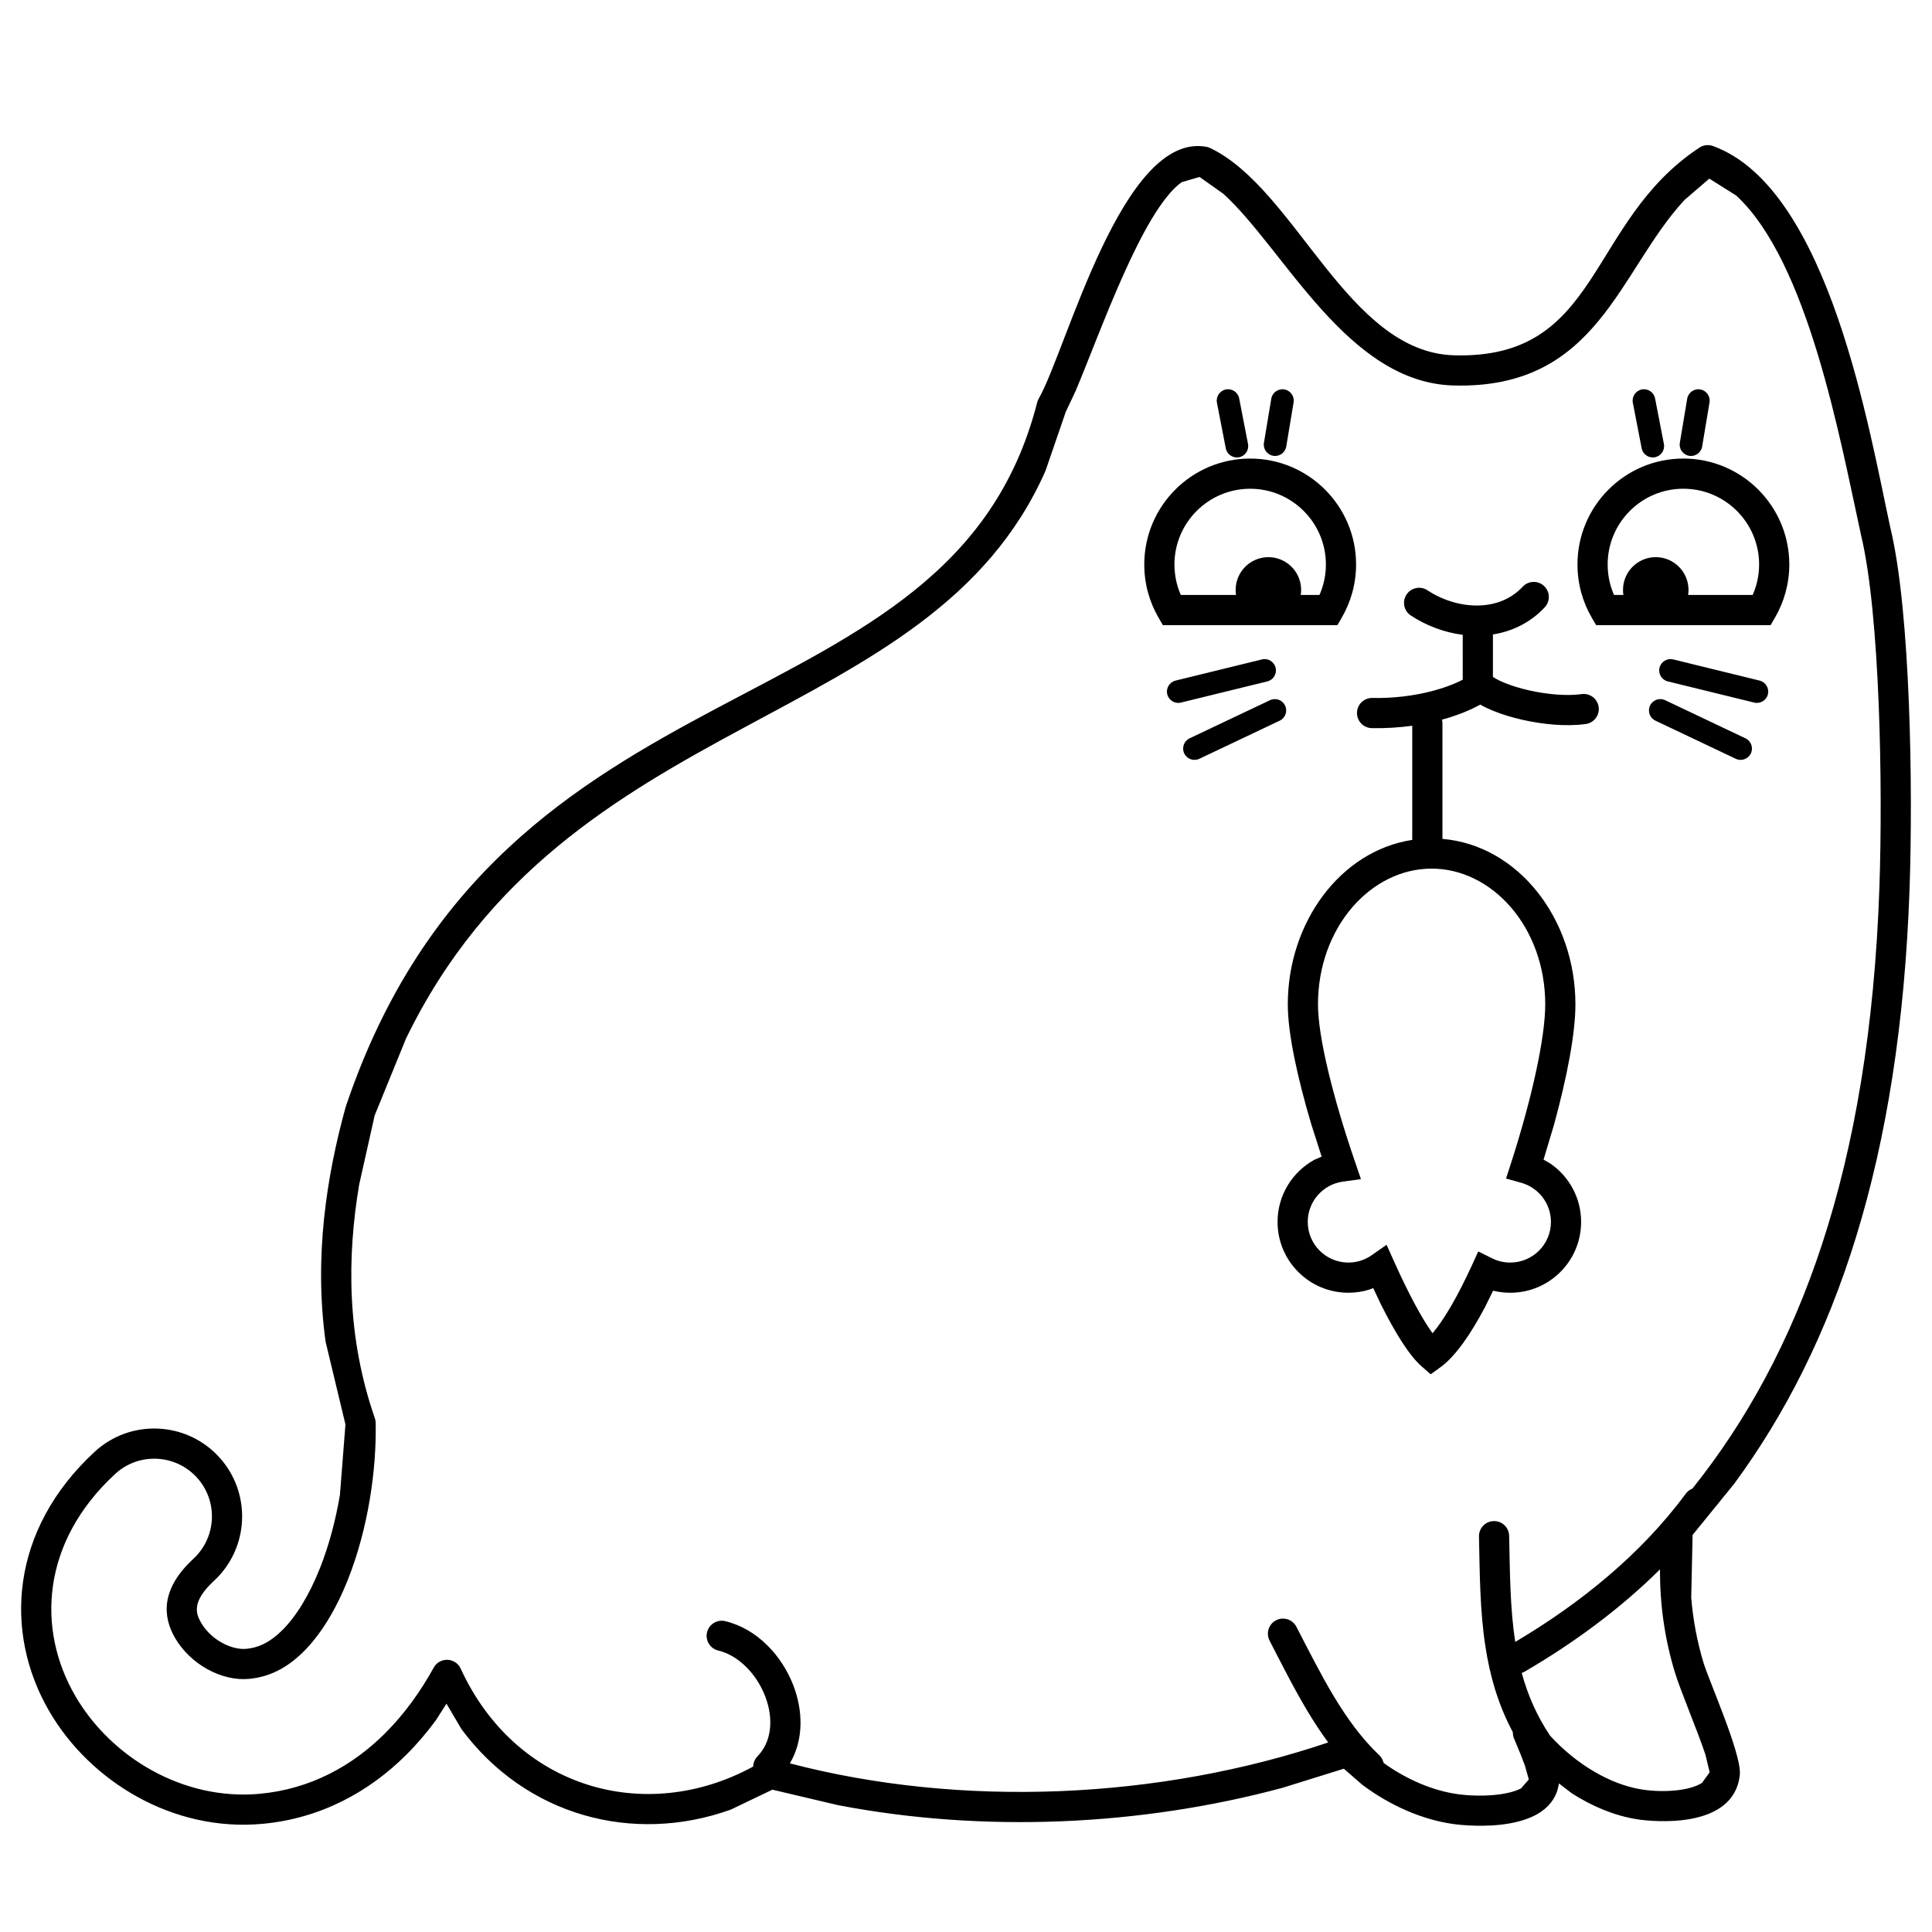 <svg xmlns:xlink="http://www.w3.org/1999/xlink" xmlns="http://www.w3.org/2000/svg" stroke-width="0.501" stroke-linejoin="bevel" fill-rule="evenodd" version="1.1" overflow="visible" viewBox="0 0 96 96" x="0px" y="0px"><g fill="none" stroke="black" font-family="Times New Roman" font-size="16" transform="scale(1 -1)"><g transform="translate(0 -96)"><g><path d="M 72.212,5.366 C 70.649,5.585 69.06,6.293 67.695,7.312 L 66.774,8.114 L 63.726,7.164 C 56.643,5.258 48.83,4.922 41.636,6.304 L 38.38,7.072 L 36.312,6.081 C 31.454,4.338 26.126,5.777 22.933,10.076 L 22.185,11.346 L 21.657,10.519 C 21.209,9.91 20.715,9.329 20.171,8.789 C 18.357,6.99 15.965,5.639 13.025,5.373 C 8.602,4.97 4.487,7.468 2.449,10.966 C 0.174,14.874 0.501,19.978 4.701,23.859 C 6.472,25.496 9.235,25.385 10.872,23.615 C 12.509,21.844 12.399,19.079 10.627,17.444 C 9.497,16.399 9.74,15.802 9.996,15.362 C 10.498,14.501 11.518,14.005 12.235,14.07 C 12.831,14.124 13.402,14.377 14.019,14.989 C 14.685,15.649 15.348,16.688 15.904,18.092 C 16.357,19.239 16.683,20.489 16.891,21.724 L 17.165,25.22 L 16.179,29.33 C 15.593,33.568 16.236,37.588 17.175,40.992 L 17.188,41.032 C 24.946,64.041 47.233,59.161 51.537,76.002 C 51.554,76.068 51.579,76.131 51.613,76.19 C 52.994,78.599 55.762,89.501 59.956,88.702 C 60.02,88.69 60.082,88.67 60.141,88.641 C 64.41,86.586 66.951,78.497 72.251,78.345 C 79.586,78.136 78.824,84.96 84.445,88.666 C 84.642,88.796 84.89,88.825 85.113,88.745 C 90.909,86.645 92.901,74.477 93.939,69.74 C 94.929,65.621 95.058,56.851 94.886,51.865 C 94.422,38.375 91.19,29.098 86.178,22.281 L 84.104,19.728 L 84.036,16.621 C 84.124,15.523 84.328,14.429 84.654,13.356 C 84.916,12.494 86.473,8.99 86.454,7.902 L 86.453,7.866 L 86.449,7.803 L 86.445,7.761 C 86.116,5.089 82.147,5.474 81.34,5.602 C 80.234,5.778 79.121,6.236 78.09,6.9 L 77.462,7.384 C 77.107,4.864 72.957,5.261 72.212,5.366 Z M 75.581,7.137 L 75.966,7.58 L 75.769,8.277 C 75.641,8.63 75.459,9.082 75.239,9.596 C 75.189,9.711 75.169,9.823 75.172,9.929 C 74.432,11.316 74.032,12.737 73.81,14.182 C 73.671,15.079 73.601,15.985 73.561,16.895 C 73.52,17.802 73.509,18.73 73.49,19.653 C 73.481,20.067 73.81,20.41 74.224,20.418 C 74.638,20.427 74.981,20.098 74.989,19.684 C 75.009,18.744 75.02,17.845 75.059,16.962 C 75.098,16.083 75.164,15.237 75.291,14.414 C 78.526,16.328 81.549,18.777 83.764,21.778 C 83.851,21.896 83.966,21.981 84.094,22.031 C 89.381,28.646 92.903,37.875 93.387,51.916 C 93.559,56.916 93.416,65.494 92.476,69.405 C 91.441,74.125 89.856,82.984 86.267,86.287 L 84.934,87.124 L 83.7,86.061 C 80.418,82.518 79.409,76.64 72.208,76.846 C 66.951,76.996 63.837,83.588 60.795,86.364 L 59.605,87.208 L 58.711,86.945 C 56.751,85.524 54.658,79.425 53.443,76.565 L 52.956,75.532 L 51.95,72.604 C 46.19,59.563 28.208,60.947 20.171,44.387 L 18.617,40.575 L 17.848,37.144 C 17.241,33.552 17.223,29.565 18.627,25.527 C 18.653,25.452 18.667,25.374 18.668,25.294 C 18.712,22.946 18.288,20.042 17.299,17.541 C 16.693,16.007 15.93,14.772 15.076,13.924 C 14.251,13.106 13.366,12.667 12.37,12.577 C 11.011,12.452 9.463,13.3 8.701,14.607 C 8.097,15.643 7.952,17.014 9.61,18.545 C 10.772,19.62 10.844,21.435 9.771,22.596 C 8.696,23.76 6.881,23.831 5.72,22.758 C 2.048,19.365 1.815,15.035 3.746,11.721 C 5.522,8.671 9.109,6.523 12.89,6.866 C 15.426,7.096 17.506,8.257 19.114,9.854 C 20.085,10.816 20.891,11.942 21.553,13.139 C 21.85,13.676 22.635,13.646 22.891,13.088 C 25.625,7.131 32.074,5.302 37.426,8.221 C 37.43,8.405 37.501,8.587 37.639,8.729 C 38.35,9.46 38.449,10.601 38.021,11.714 C 37.586,12.844 36.678,13.751 35.688,13.987 C 35.285,14.083 35.036,14.487 35.132,14.89 C 35.228,15.293 35.632,15.542 36.035,15.446 C 37.625,15.068 38.854,13.726 39.421,12.253 C 39.893,11.026 39.954,9.572 39.248,8.379 C 47.796,6.148 57.602,6.586 65.998,9.418 C 65.631,9.916 65.294,10.433 64.979,10.958 C 64.283,12.115 63.674,13.339 63.085,14.477 C 62.894,14.845 63.038,15.298 63.405,15.488 C 63.773,15.679 64.226,15.535 64.416,15.168 C 65.668,12.752 66.772,10.465 68.536,8.782 C 68.648,8.674 68.72,8.54 68.751,8.399 C 69.897,7.578 71.193,7.023 72.421,6.851 C 73.511,6.698 74.908,6.777 75.581,7.137 Z M 84.572,7.409 L 84.952,7.938 L 84.742,8.811 C 84.346,10.013 83.507,11.969 83.219,12.919 C 82.71,14.595 82.474,16.313 82.485,18.02 C 80.477,16.025 78.16,14.34 75.775,12.945 C 75.723,12.914 75.669,12.891 75.614,12.874 C 75.906,11.799 76.348,10.764 77.022,9.756 C 78.337,8.316 80.023,7.33 81.575,7.083 C 82.588,6.922 83.922,6.993 84.572,7.409 Z M 71.09,27.713 L 70.642,28.104 C 70.018,28.647 69.308,29.802 68.602,31.217 L 68.235,31.996 L 68.074,31.931 C 67.735,31.822 67.374,31.764 67.001,31.764 C 65.057,31.764 63.481,33.34 63.481,35.284 C 63.481,36.619 64.225,37.779 65.32,38.376 L 65.672,38.528 L 65.157,40.135 C 64.465,42.462 63.99,44.651 63.99,46.091 C 63.99,50.168 66.604,53.719 70.173,54.266 L 70.174,54.226 L 70.174,59.939 C 69.528,59.848 68.85,59.805 68.162,59.82 C 67.748,59.828 67.419,60.171 67.428,60.585 C 67.436,60.999 67.779,61.328 68.193,61.319 C 69.215,61.298 70.207,61.421 71.075,61.64 C 71.698,61.797 72.243,62.001 72.683,62.226 L 72.682,64.456 C 71.766,64.572 70.87,64.911 70.103,65.417 C 69.757,65.645 69.661,66.11 69.889,66.456 C 70.117,66.802 70.582,66.898 70.928,66.67 C 71.681,66.174 72.586,65.898 73.445,65.913 C 74.294,65.927 75.077,66.221 75.663,66.848 C 75.945,67.15 76.42,67.166 76.723,66.883 C 77.025,66.601 77.041,66.126 76.758,65.823 C 76.035,65.05 75.127,64.624 74.183,64.474 L 74.182,62.365 C 74.222,62.338 74.27,62.307 74.329,62.275 C 74.446,62.208 74.59,62.139 74.759,62.07 C 75.097,61.931 75.511,61.803 75.962,61.7 C 76.876,61.492 77.858,61.408 78.589,61.51 C 78.999,61.568 79.379,61.282 79.436,60.872 C 79.494,60.462 79.208,60.082 78.798,60.025 C 77.825,59.888 76.647,60.006 75.629,60.238 C 75.114,60.355 74.619,60.507 74.191,60.682 C 73.983,60.767 73.778,60.862 73.589,60.97 L 73.554,60.99 L 73.457,60.937 C 72.928,60.657 72.314,60.421 71.651,60.24 C 71.665,60.181 71.674,60.118 71.674,60.055 L 71.674,54.275 L 71.674,54.316 C 75.456,53.995 78.282,50.328 78.282,46.091 C 78.282,44.645 77.859,42.446 77.213,40.097 L 76.698,38.378 L 77.017,38.197 C 77.95,37.564 78.565,36.495 78.565,35.284 C 78.565,33.34 76.988,31.764 75.045,31.764 C 74.765,31.764 74.492,31.796 74.229,31.858 L 74.192,31.869 L 73.803,31.076 C 73.092,29.728 72.329,28.607 71.573,28.061 L 71.09,27.713 Z M 71.177,29.758 L 71.216,29.79 C 71.776,30.464 72.444,31.613 73.132,33.113 L 73.454,33.816 L 74.147,33.472 C 74.416,33.339 74.72,33.264 75.045,33.264 C 76.159,33.264 77.065,34.169 77.065,35.284 C 77.065,36.208 76.44,36.992 75.587,37.229 L 74.834,37.439 L 75.075,38.182 C 76.097,41.341 76.782,44.417 76.782,46.091 C 76.782,49.931 74.142,52.839 71.135,52.839 C 68.127,52.839 65.49,49.932 65.49,46.091 C 65.49,44.452 66.251,41.418 67.33,38.271 L 67.625,37.409 L 66.723,37.285 C 65.739,37.149 64.981,36.303 64.981,35.284 C 64.981,34.169 65.886,33.264 67.001,33.264 C 67.431,33.264 67.827,33.397 68.155,33.627 L 68.899,34.147 L 69.27,33.319 C 69.989,31.713 70.66,30.475 71.177,29.758 Z M 58.844,58.563 C 58.711,58.844 58.831,59.18 59.111,59.313 L 63.106,61.208 C 63.387,61.341 63.723,61.221 63.856,60.941 C 63.989,60.66 63.869,60.324 63.589,60.191 L 59.594,58.296 C 59.313,58.163 58.977,58.283 58.844,58.563 Z M 86.25,58.296 L 82.257,60.191 C 81.977,60.324 81.857,60.66 81.99,60.941 C 82.123,61.221 82.459,61.341 82.74,61.208 L 86.733,59.313 C 87.013,59.18 87.133,58.844 87,58.563 C 86.867,58.283 86.531,58.163 86.25,58.296 Z M 58,61.502 C 57.926,61.803 58.111,62.108 58.413,62.182 L 62.705,63.234 C 63.006,63.308 63.311,63.123 63.385,62.821 C 63.459,62.52 63.274,62.215 62.972,62.141 L 58.68,61.089 C 58.379,61.015 58.074,61.2 58,61.502 Z M 87.166,61.089 L 82.873,62.141 C 82.571,62.215 82.386,62.52 82.46,62.821 C 82.534,63.123 82.839,63.308 83.14,63.234 L 87.433,62.182 C 87.735,62.108 87.92,61.803 87.846,61.502 C 87.772,61.2 87.467,61.015 87.166,61.089 Z M 57.784,64.936 L 57.567,65.309 C 57.115,66.087 56.858,66.989 56.858,67.952 C 56.858,70.856 59.215,73.214 62.121,73.214 C 65.025,73.214 67.383,70.856 67.383,67.952 C 67.383,66.987 67.122,66.086 66.671,65.309 L 66.454,64.936 L 57.784,64.936 Z M 79.31,64.937 L 79.093,65.31 C 78.641,66.088 78.384,66.99 78.384,67.953 C 78.384,70.856 80.74,73.215 83.645,73.215 C 86.549,73.215 88.909,70.857 88.909,67.953 C 88.909,66.988 88.647,66.087 88.198,65.311 L 87.981,64.937 L 79.31,64.937 Z M 61.398,66.687 C 61.398,67.585 62.128,68.315 63.025,68.315 C 63.923,68.315 64.653,67.585 64.653,66.687 C 64.653,66.601 64.646,66.517 64.633,66.436 L 65.56,66.436 L 65.589,66.495 C 65.778,66.943 65.883,67.434 65.883,67.952 C 65.883,70.027 64.196,71.714 62.121,71.714 C 60.044,71.714 58.358,70.027 58.358,67.952 C 58.358,67.433 58.461,66.942 58.649,66.494 L 58.678,66.436 L 61.417,66.436 C 61.404,66.517 61.398,66.601 61.398,66.687 Z M 80.646,66.688 C 80.646,67.586 81.376,68.316 82.274,68.316 C 83.171,68.316 83.901,67.586 83.901,66.688 C 83.901,66.602 83.894,66.518 83.881,66.437 L 87.085,66.437 L 87.114,66.495 C 87.303,66.944 87.409,67.435 87.409,67.953 C 87.409,70.028 85.722,71.715 83.645,71.715 C 81.569,71.715 79.884,70.029 79.884,67.953 C 79.884,67.434 79.987,66.943 80.175,66.495 L 80.204,66.437 L 80.665,66.437 C 80.652,66.518 80.646,66.602 80.646,66.688 Z M 60.908,73.725 L 60.469,75.988 C 60.41,76.293 60.61,76.589 60.914,76.648 C 61.219,76.707 61.515,76.507 61.574,76.203 L 62.013,73.94 C 62.072,73.635 61.872,73.339 61.568,73.28 C 61.263,73.221 60.967,73.421 60.908,73.725 Z M 81.573,73.726 L 81.135,75.989 C 81.076,76.293 81.276,76.589 81.581,76.648 C 81.885,76.707 82.181,76.507 82.24,76.202 L 82.678,73.939 C 82.737,73.635 82.537,73.339 82.232,73.28 C 81.928,73.221 81.632,73.421 81.573,73.726 Z M 62.804,73.998 L 63.169,76.188 C 63.22,76.494 63.51,76.701 63.816,76.65 C 64.122,76.599 64.329,76.309 64.278,76.003 L 63.913,73.813 C 63.862,73.507 63.572,73.3 63.266,73.351 C 62.96,73.402 62.753,73.692 62.804,73.998 Z M 83.47,73.998 L 83.836,76.188 C 83.887,76.494 84.177,76.701 84.483,76.65 C 84.789,76.599 84.996,76.309 84.945,76.003 L 84.579,73.813 C 84.528,73.507 84.238,73.3 83.932,73.351 C 83.626,73.402 83.419,73.692 83.47,73.998 Z" fill-rule="evenodd" fill="#000000" stroke="none" stroke-width="0.5" marker-start="none" marker-end="none" stroke-miterlimit="79.84"></path></g></g></g></svg>